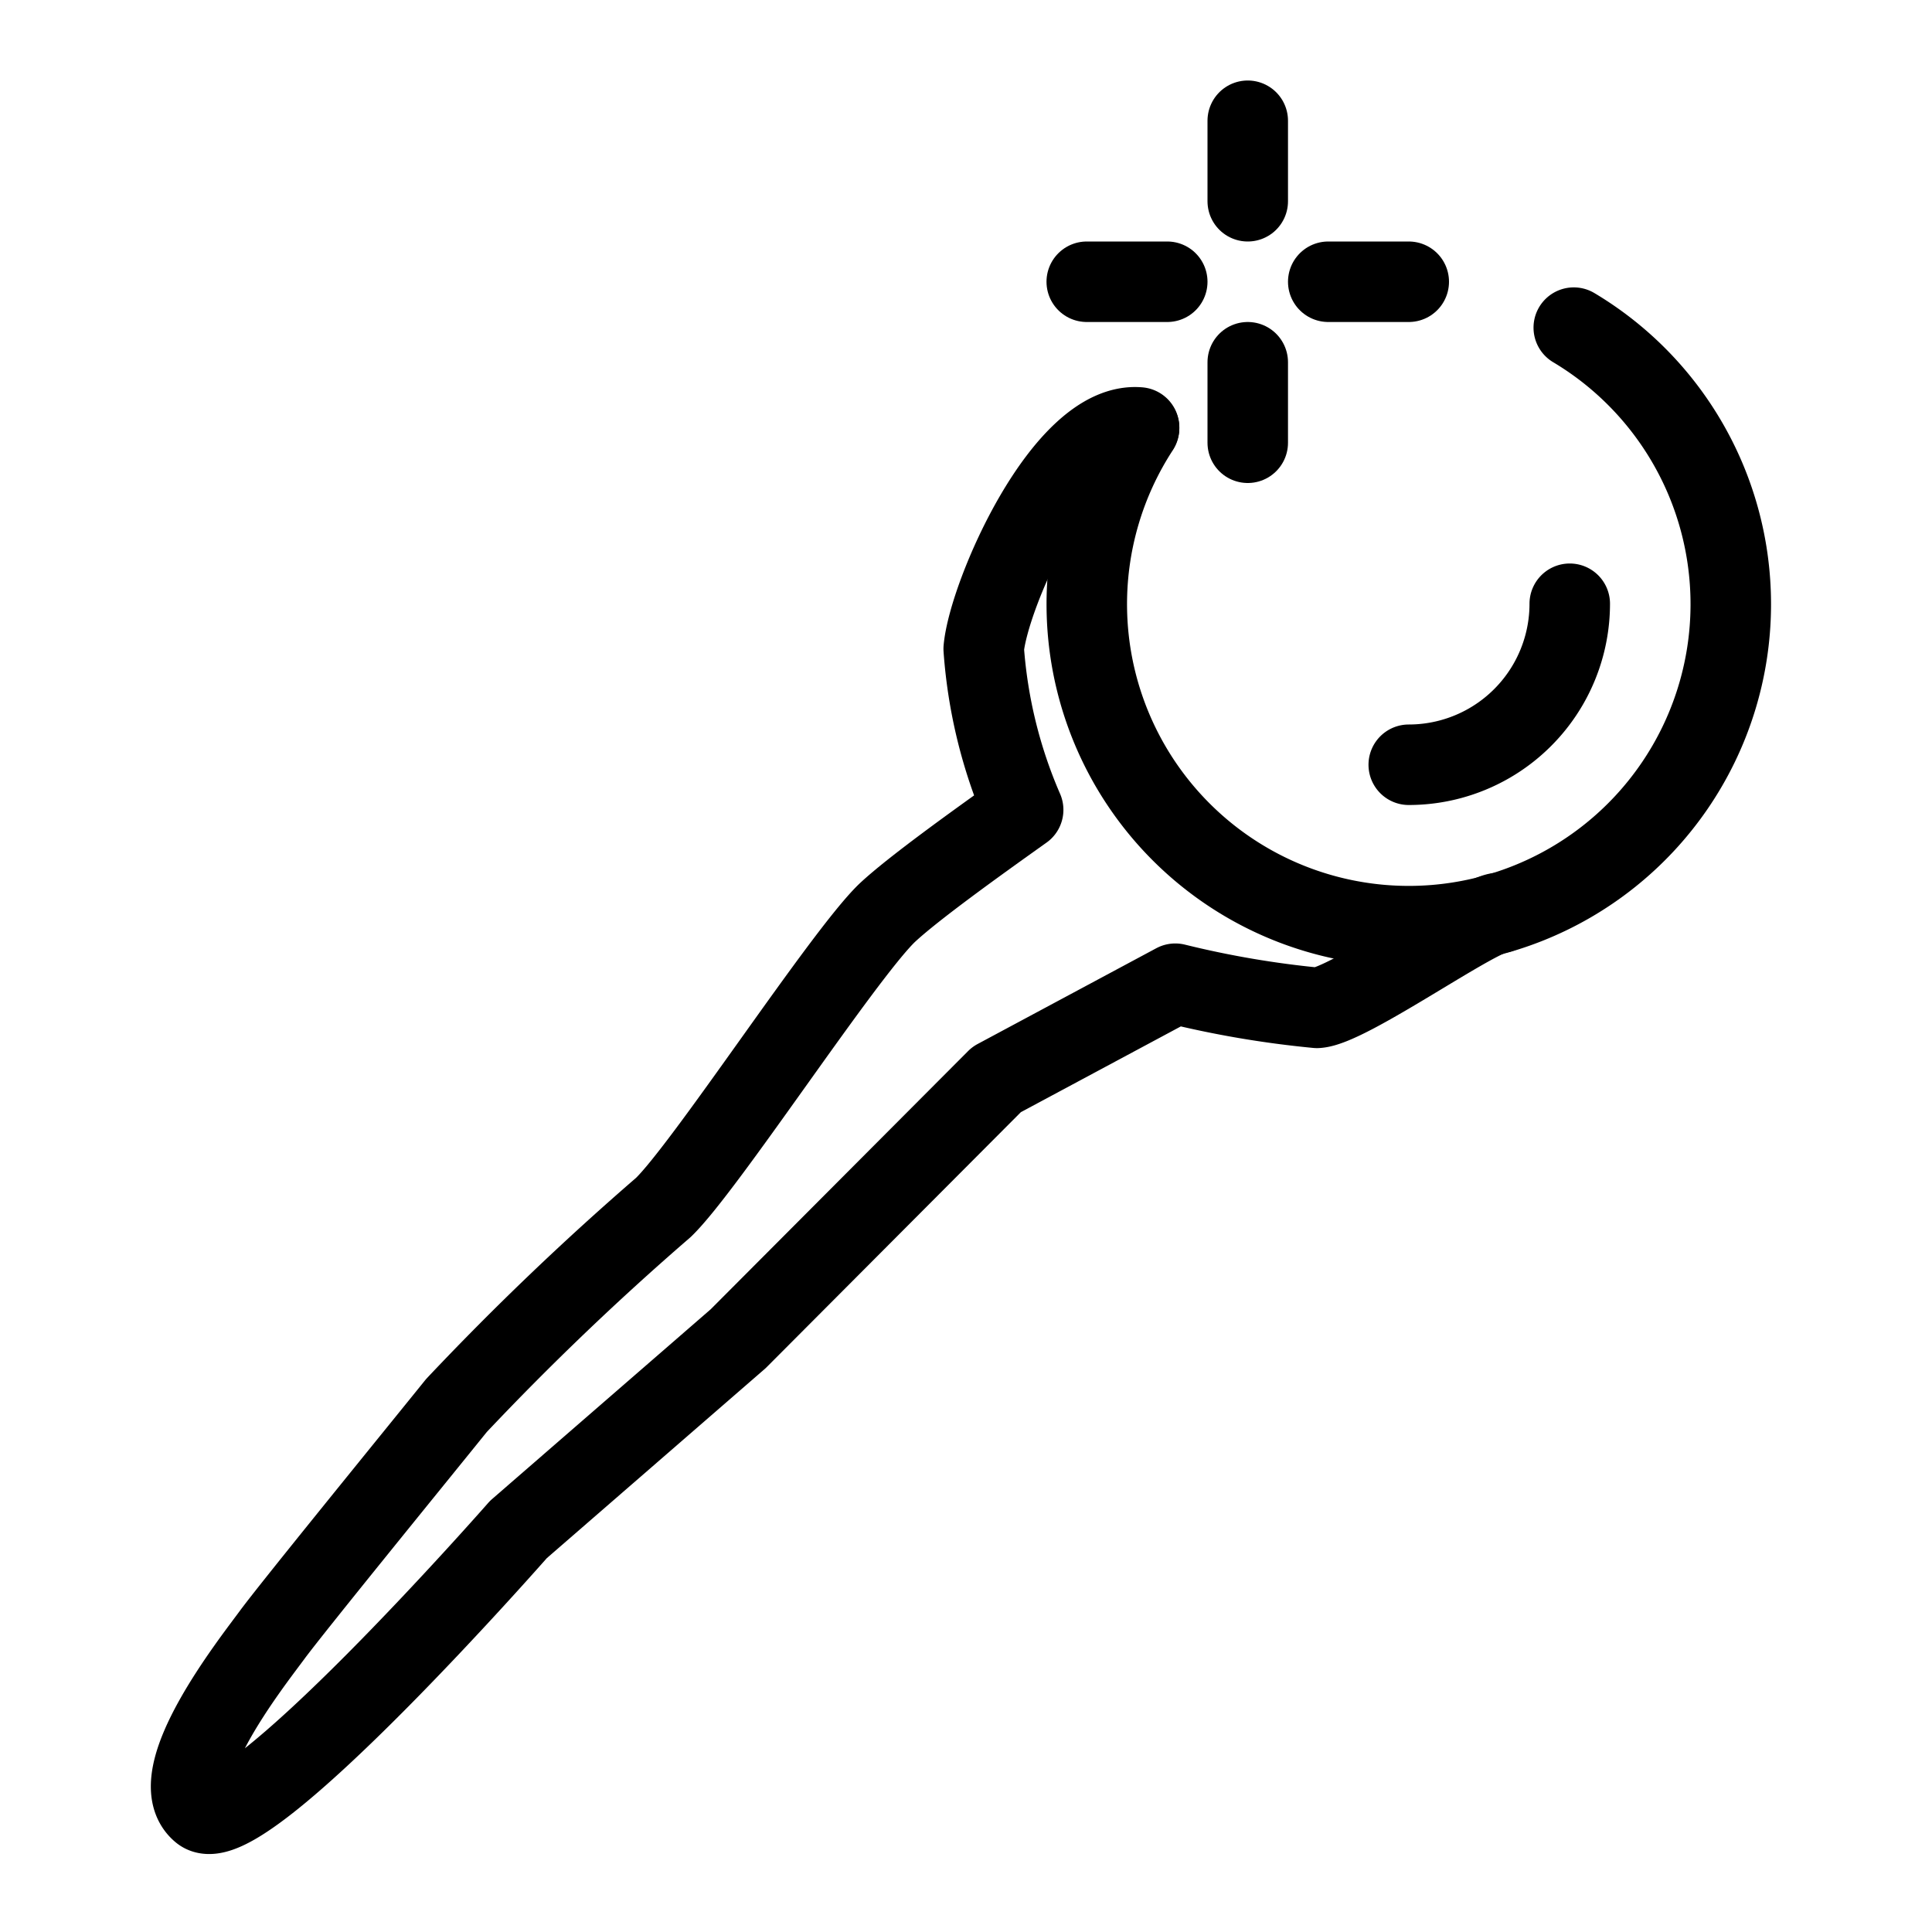 <svg 
  xmlns="http://www.w3.org/2000/svg" 
  height="24"
  width="24"
  viewBox="0 0 24 24"
  fill="none"
  stroke="currentColor"
  stroke-width="1"
  stroke-linecap="round"
  stroke-linejoin="round"
>
  <path d="M19.55,4.07a4,4,0,1,1-5.4,1.25"/>
  <path d="M19.5,7.5a2,2,0,0,1-2,2"/>
  <path d="M18.63,11.34c-.26,0-1.88,1.16-2.27,1.18a12.16,12.16,0,0,1-1.76-.3l-2.22,1.19L9.17,16.63,6.44,19S3,22.92,2.5,22.5s.63-1.85.88-2.19,1.79-2.23,2.29-2.85A34.89,34.89,0,0,1,8.24,15c.52-.5,2.23-3.13,2.78-3.66.32-.3,1.1-.86,1.69-1.28h0a6.1,6.1,0,0,1-.49-2c.06-.67,1-2.83,1.93-2.75"/>
  <line x1="15.5" y1="2.5" x2="15.5" y2="1.5"/>
  <line x1="15.5" y1="5.5" x2="15.5" y2="4.5"/>
  <line x1="14.5" y1="3.5" x2="13.5" y2="3.5"/>
  <line x1="17.5" y1="3.5" x2="16.5" y2="3.5"/>
</svg>